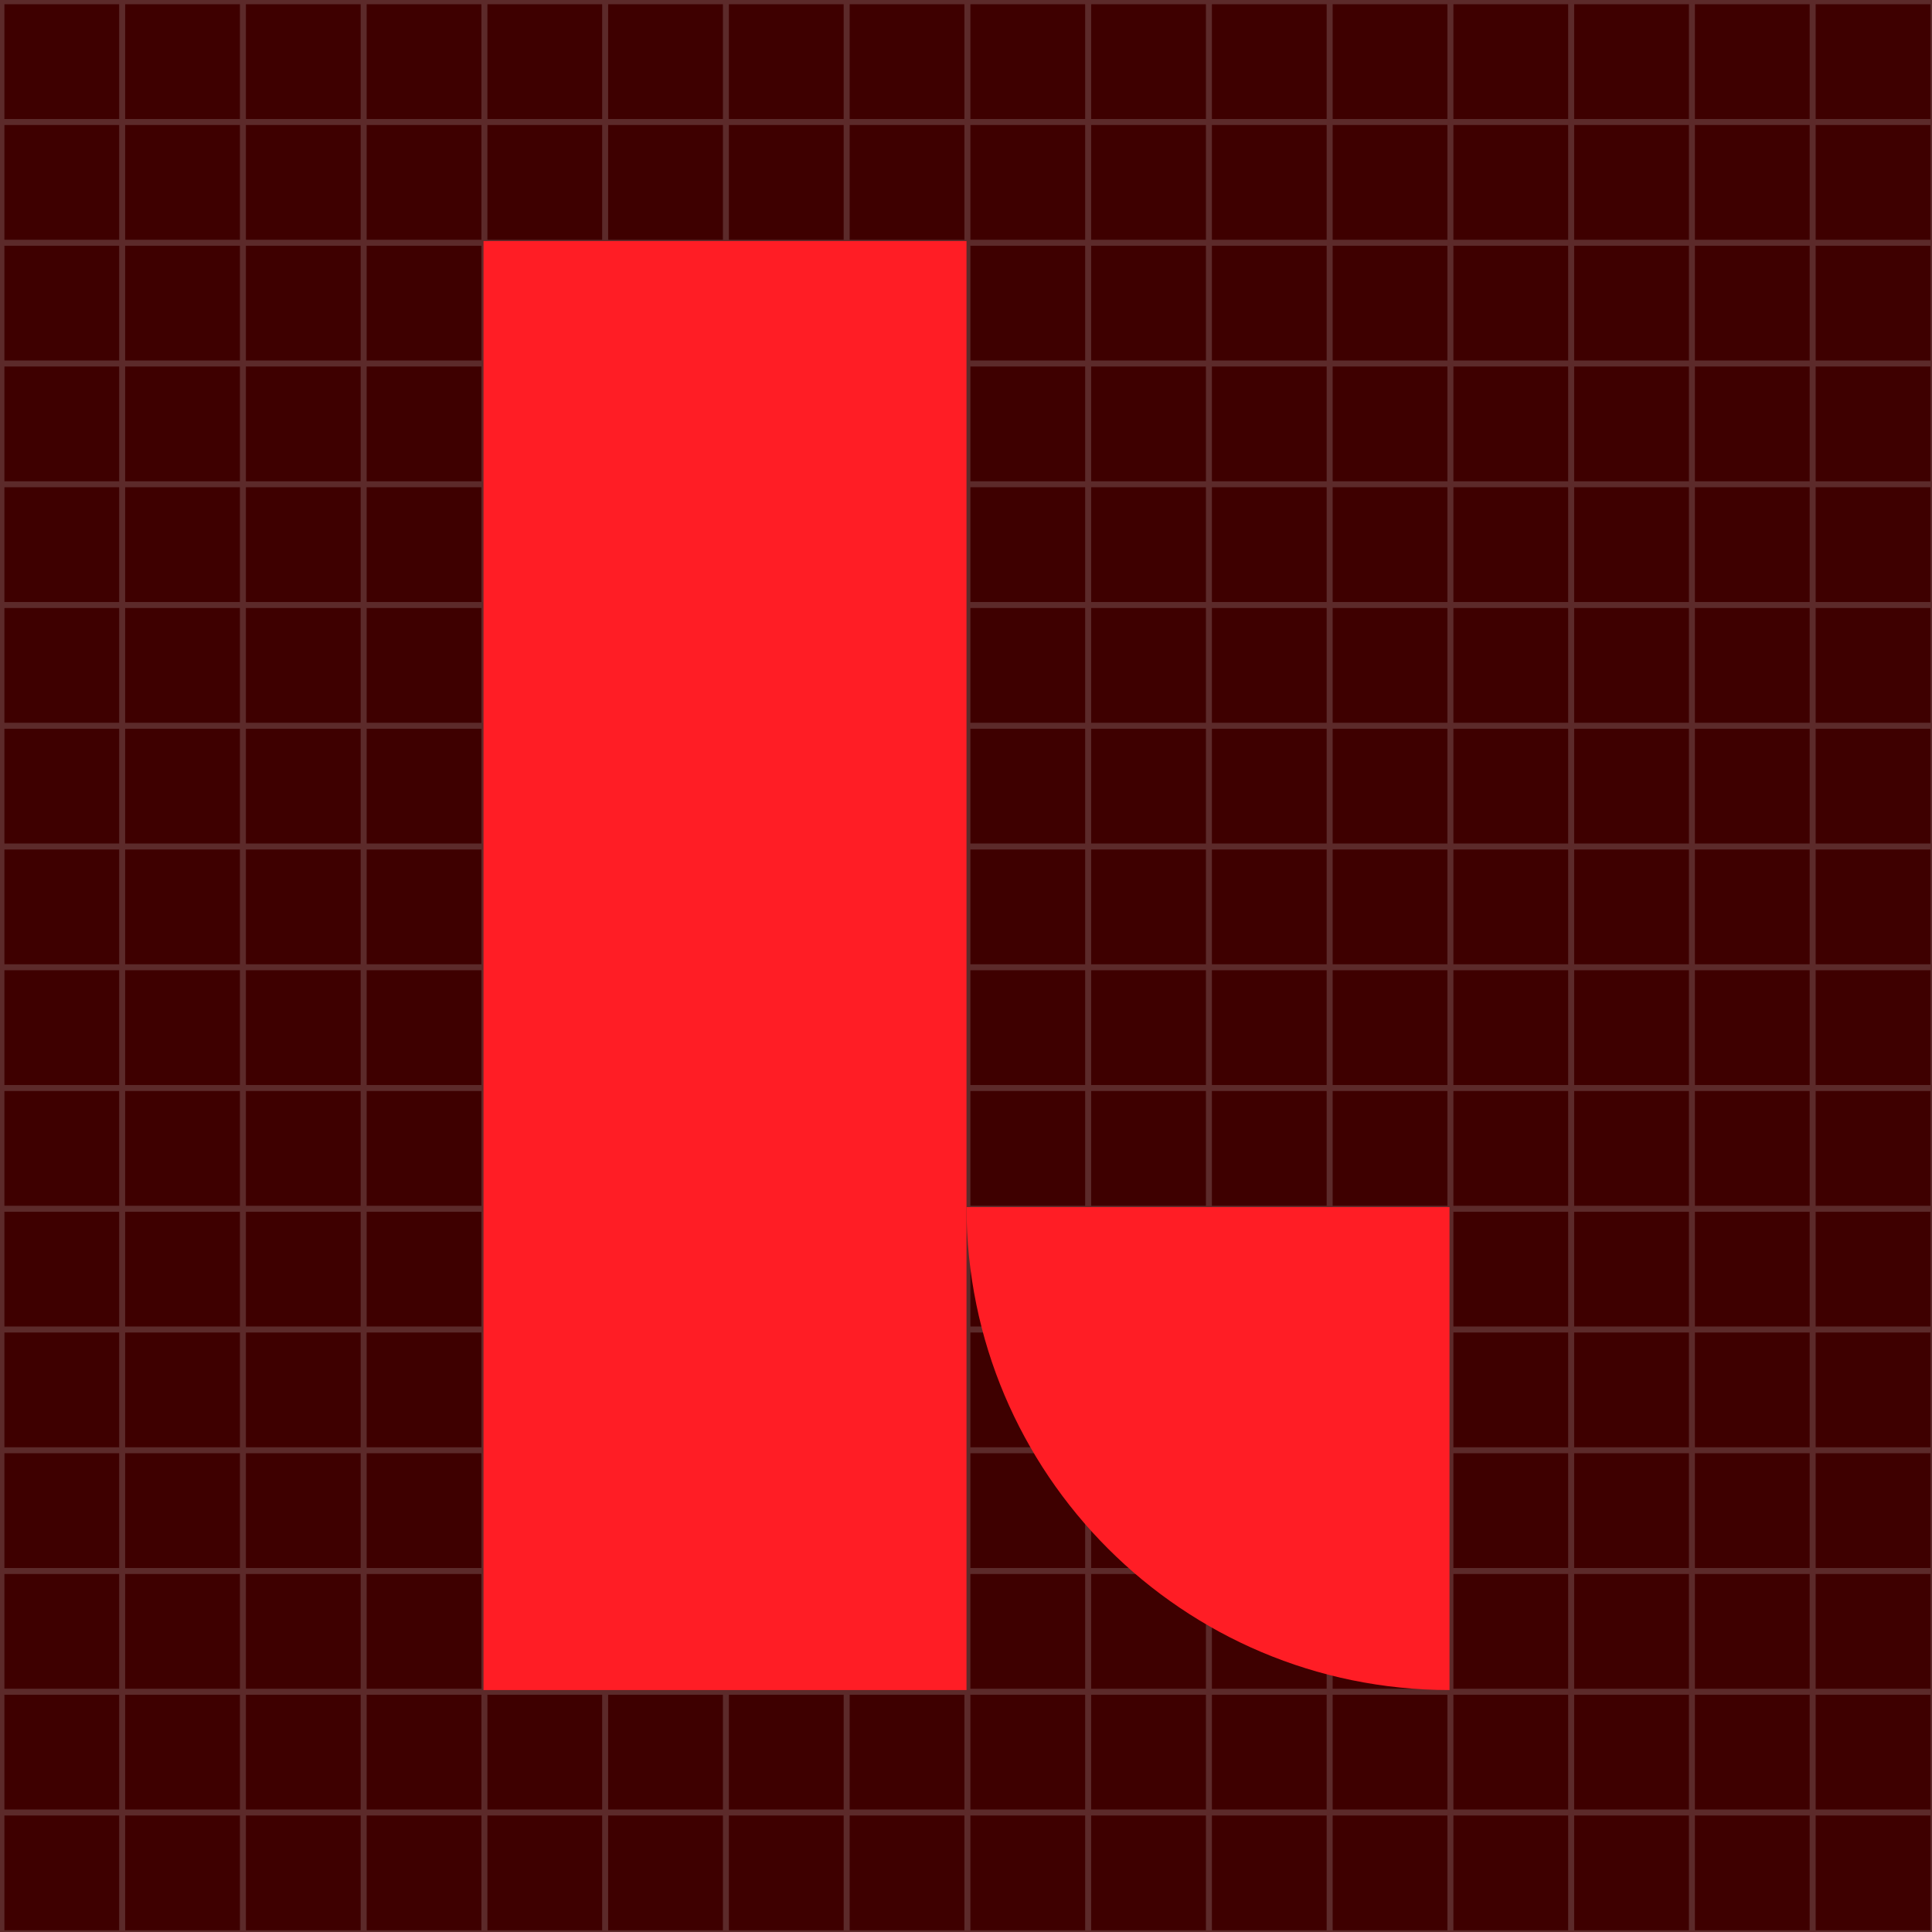 <?xml version="1.0" encoding="UTF-8"?>
<svg id="Layer_1" data-name="Layer 1" xmlns="http://www.w3.org/2000/svg" viewBox="0 0 384 384">
  <defs>
    <style>
      .cls-1 {
        fill: #ff1d25;
      }

      .cls-2 {
        fill: #3e0000;
      }

      .cls-3 {
        fill: none;
        stroke: #d1d1d1;
        stroke-miterlimit: 10;
        stroke-width: 1.19px;
      }

      .cls-4 {
        opacity: .2;
      }
    </style>
  </defs>
  <rect class="cls-2" x="0" width="384" height="384"/>
  <g class="cls-4">
    <rect class="cls-3" x=".28" y=".25" width="384" height="384"/>
    <line class="cls-3" x1="384.28" y1="24.25" x2=".28" y2="24.25"/>
    <line class="cls-3" x1="384.28" y1="48.25" x2=".28" y2="48.25"/>
    <line class="cls-3" x1="384.28" y1="72.25" x2=".28" y2="72.25"/>
    <line class="cls-3" x1="384.28" y1="96.25" x2=".28" y2="96.25"/>
    <line class="cls-3" x1="384.28" y1="120.25" x2=".28" y2="120.25"/>
    <line class="cls-3" x1="384.28" y1="144.25" x2=".28" y2="144.25"/>
    <line class="cls-3" x1="384.28" y1="168.25" x2=".28" y2="168.25"/>
    <line class="cls-3" x1="384.28" y1="192.25" x2=".28" y2="192.25"/>
    <line class="cls-3" x1="384.28" y1="216.25" x2=".28" y2="216.25"/>
    <line class="cls-3" x1="384.28" y1="240.25" x2=".28" y2="240.25"/>
    <line class="cls-3" x1="384.28" y1="264.25" x2=".28" y2="264.25"/>
    <line class="cls-3" x1="384.28" y1="288.25" x2=".28" y2="288.25"/>
    <line class="cls-3" x1="384.28" y1="312.25" x2=".28" y2="312.25"/>
    <line class="cls-3" x1="384.28" y1="336.25" x2=".28" y2="336.25"/>
    <line class="cls-3" x1="384.28" y1="360.25" x2=".28" y2="360.25"/>
    <line class="cls-3" x1="24.28" y1="384.25" x2="24.28" y2=".25"/>
    <line class="cls-3" x1="48.28" y1="384.25" x2="48.28" y2=".25"/>
    <line class="cls-3" x1="72.28" y1="384.25" x2="72.28" y2=".25"/>
    <line class="cls-3" x1="96.28" y1="384.25" x2="96.28" y2=".25"/>
    <line class="cls-3" x1="120.28" y1="384.25" x2="120.28" y2=".25"/>
    <line class="cls-3" x1="144.28" y1="384.25" x2="144.28" y2=".25"/>
    <line class="cls-3" x1="168.28" y1="384.25" x2="168.28" y2=".25"/>
    <line class="cls-3" x1="192.28" y1="384.25" x2="192.28" y2=".25"/>
    <line class="cls-3" x1="216.28" y1="384.25" x2="216.28" y2=".25"/>
    <line class="cls-3" x1="240.28" y1="384.25" x2="240.28" y2=".25"/>
    <line class="cls-3" x1="264.28" y1="384.25" x2="264.28" y2=".25"/>
    <line class="cls-3" x1="288.28" y1="384.25" x2="288.28" y2=".25"/>
    <line class="cls-3" x1="312.28" y1="384.25" x2="312.28" y2=".25"/>
    <line class="cls-3" x1="336.28" y1="384.25" x2="336.28" y2=".25"/>
    <line class="cls-3" x1="360.28" y1="384.25" x2="360.28" y2=".25"/>
  </g>
  <path class="cls-1" d="m288.1,335.91c-53.02,0-96-42.98-96-96h96s0,96,0,96Z"/>
  <rect class="cls-1" x="96.1" y="47.91" width="96" height="288"/>
</svg>